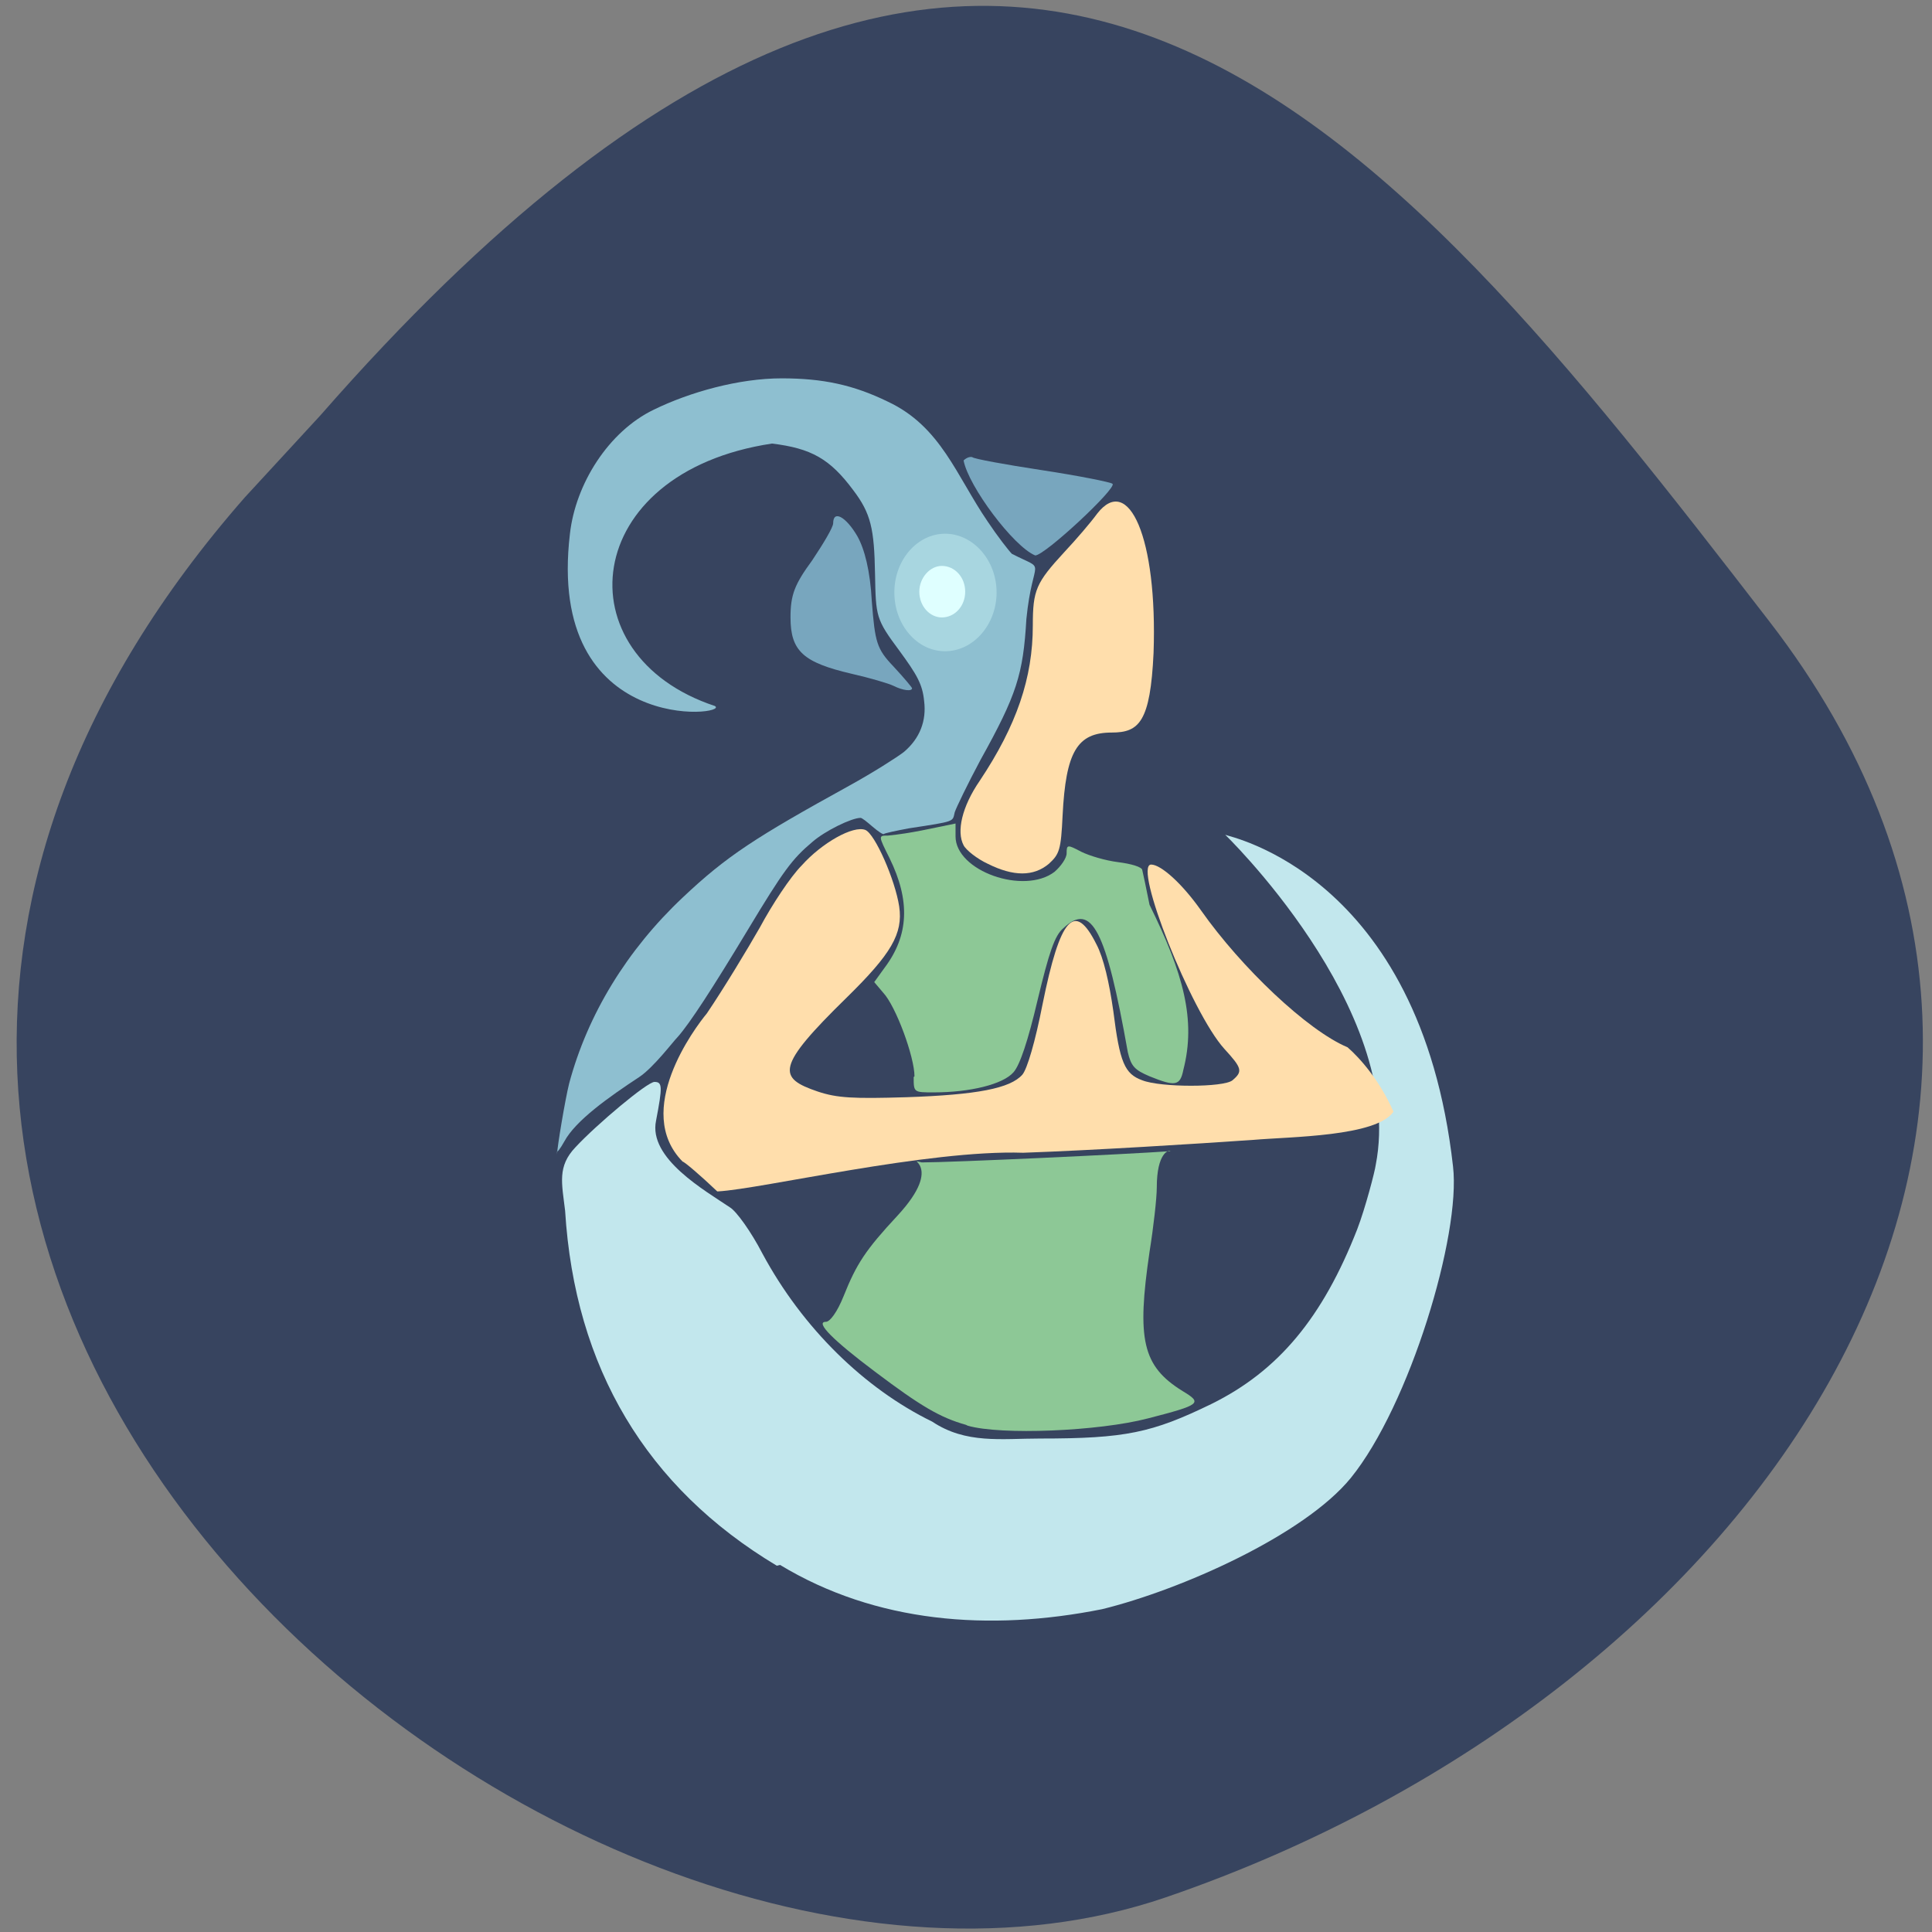 <svg xmlns="http://www.w3.org/2000/svg" viewBox="0 0 24 24"><rect x="0" y="0" width="24" height="24" fill="#808080" stroke="none"/><path d="m 3.04 6.18 c -8.48 9.68 4.08 19.91 11.44 17.39 c 7.36 -2.52 12.31 -9.62 7.5 -15.85 c -4.81 -6.23 -9.53 -12.24 -18 -2.56" style="fill:#37445f"/><path d="m 9.65 19.45 c -1.62 -0.97 -2.51 -2.46 -2.63 -4.41 c -0.04 -0.34 -0.1 -0.55 0.13 -0.79 c 0.26 -0.28 0.89 -0.81 0.98 -0.81 c 0.1 0 0.1 0.06 0.02 0.48 c -0.1 0.47 0.61 0.87 0.92 1.08 c 0.08 0.05 0.26 0.3 0.4 0.57 c 0.5 0.93 1.27 1.68 2.11 2.09 c 0.42 0.28 0.86 0.21 1.34 0.21 c 1.06 0 1.39 -0.07 2.13 -0.43 c 0.83 -0.41 1.38 -1.07 1.81 -2.17 c 0.1 -0.26 0.22 -0.72 0.23 -0.8 c 0.38 -1.95 -1.93 -4.16 -1.87 -4.1 c 0.02 0.02 2.42 0.47 2.83 4.12 c 0.1 0.85 -0.54 2.97 -1.27 3.87 c -0.58 0.71 -2.11 1.39 -3.09 1.63 c -1.4 0.28 -2.81 0.17 -4 -0.55" style="fill:#c2e7ed"/><path d="m 8.91 14.8 c -0.21 -0.2 -0.41 -0.37 -0.43 -0.37 c -0.62 -0.63 0.15 -1.66 0.3 -1.84 c 0.21 -0.31 0.5 -0.79 0.66 -1.07 c 0.15 -0.28 0.38 -0.63 0.52 -0.77 c 0.25 -0.28 0.64 -0.5 0.79 -0.44 c 0.12 0.05 0.37 0.62 0.42 0.95 c 0.05 0.34 -0.1 0.59 -0.65 1.13 c -0.89 0.87 -0.86 1 -0.36 1.17 c 0.24 0.08 0.44 0.09 1.1 0.07 c 0.88 -0.03 1.29 -0.11 1.44 -0.28 c 0.06 -0.07 0.16 -0.41 0.25 -0.87 c 0.22 -1.09 0.4 -1.29 0.67 -0.75 c 0.09 0.17 0.16 0.48 0.21 0.83 c 0.08 0.64 0.14 0.78 0.36 0.86 c 0.23 0.09 1.01 0.09 1.12 0 c 0.13 -0.11 0.12 -0.15 -0.1 -0.39 c -0.41 -0.45 -1.14 -2.29 -0.91 -2.29 c 0.12 0 0.38 0.23 0.62 0.57 c 0.5 0.71 1.32 1.49 1.82 1.7 c 0.15 0.13 0.4 0.41 0.57 0.8 c -0.21 0.31 -1.28 0.31 -1.74 0.35 c -0.72 0.05 -2 0.13 -2.86 0.16 c -1.18 -0.04 -3.25 0.45 -3.79 0.48" style="fill:#ffdeac"/><path d="m 12 17.7 c -0.32 -0.09 -0.56 -0.23 -1.13 -0.66 c -0.52 -0.39 -0.75 -0.62 -0.61 -0.62 c 0.05 0 0.14 -0.12 0.22 -0.32 c 0.16 -0.4 0.27 -0.57 0.67 -1 c 0.6 -0.65 0.07 -0.71 0.3 -0.66 c 0.36 0 2.53 -0.1 3.09 -0.14 c -0.02 -0.02 -0.17 0.02 -0.17 0.45 c 0 0.13 -0.04 0.49 -0.09 0.8 c -0.16 1.09 -0.09 1.42 0.41 1.73 c 0.25 0.15 0.23 0.17 -0.43 0.34 c -0.61 0.16 -1.83 0.21 -2.24 0.09" style="fill:#8dc896"/><path d="m 12.27 10.73 c -0.13 -0.06 -0.27 -0.17 -0.3 -0.23 c -0.09 -0.17 -0.02 -0.48 0.2 -0.8 c 0.46 -0.69 0.66 -1.28 0.66 -1.93 c 0 -0.44 0.04 -0.53 0.39 -0.91 c 0.15 -0.16 0.33 -0.37 0.41 -0.48 c 0.39 -0.5 0.75 0.3 0.7 1.73 c -0.04 0.86 -0.18 0.99 -0.52 0.99 c -0.43 0 -0.57 0.24 -0.61 1.03 c -0.02 0.43 -0.04 0.48 -0.17 0.6 c -0.19 0.16 -0.44 0.16 -0.76 0" style="fill:#ffdeac"/><path d="m 11.36 13.37 c 0 -0.24 -0.23 -0.87 -0.39 -1.04 l -0.11 -0.13 l 0.13 -0.18 c 0.3 -0.4 0.32 -0.83 0.06 -1.36 c -0.14 -0.28 -0.14 -0.28 -0.02 -0.28 c 0.3 -0.03 0.54 -0.09 0.84 -0.15 v 0.16 c 0 0.43 0.85 0.73 1.23 0.44 c 0.08 -0.07 0.15 -0.17 0.15 -0.23 c 0 -0.11 0.01 -0.11 0.18 -0.02 c 0.1 0.05 0.3 0.11 0.46 0.13 c 0.16 0.02 0.3 0.06 0.3 0.1 c 0.01 0.04 0.05 0.23 0.09 0.43 c 0.42 0.85 0.58 1.43 0.42 2.05 c -0.04 0.2 -0.1 0.21 -0.42 0.08 c -0.19 -0.08 -0.23 -0.13 -0.27 -0.3 c -0.27 -1.52 -0.45 -1.87 -0.8 -1.54 c -0.11 0.09 -0.18 0.31 -0.32 0.89 c -0.12 0.51 -0.22 0.81 -0.3 0.9 c -0.13 0.15 -0.54 0.25 -0.99 0.25 c -0.25 0 -0.25 0 -0.25 -0.19" style="fill:#8dc896"/><g style="fill:#78a6be"><path d="m 11.1 8.52 c -0.06 -0.03 -0.3 -0.1 -0.52 -0.15 c -0.6 -0.14 -0.76 -0.28 -0.76 -0.7 c 0 -0.28 0.05 -0.41 0.27 -0.71 c 0.14 -0.21 0.26 -0.41 0.26 -0.46 c 0 -0.17 0.16 -0.08 0.3 0.16 c 0.09 0.16 0.16 0.43 0.18 0.81 c 0.04 0.51 0.06 0.59 0.27 0.81 c 0.13 0.14 0.23 0.26 0.23 0.27 c 0 0.04 -0.11 0.03 -0.23 -0.03"/><path d="m 11.97 5.72 c 0.04 -0.04 0.09 -0.05 0.11 -0.04 c 0.02 0.02 0.4 0.09 0.86 0.16 c 0.46 0.07 0.86 0.15 0.88 0.17 c 0.06 0.05 -0.84 0.89 -0.96 0.89 c -0.27 -0.11 -0.83 -0.86 -0.89 -1.18"/></g><path d="m 6.92 14.34 c 0 -0.08 0.1 -0.68 0.15 -0.88 c 0.23 -0.86 0.72 -1.66 1.41 -2.31 c 0.55 -0.52 0.91 -0.75 2.07 -1.39 c 0.29 -0.16 0.59 -0.35 0.68 -0.42 c 0.2 -0.17 0.28 -0.39 0.25 -0.63 c -0.02 -0.21 -0.09 -0.33 -0.31 -0.63 c -0.29 -0.39 -0.29 -0.42 -0.3 -0.95 c -0.01 -0.56 -0.05 -0.75 -0.27 -1.04 c -0.29 -0.39 -0.52 -0.52 -1.01 -0.58 c -2.39 0.36 -2.61 2.63 -0.71 3.26 c 0.21 0.12 -2.1 0.39 -1.8 -2.14 c 0.07 -0.62 0.48 -1.27 1.04 -1.54 c 0.45 -0.22 1.06 -0.39 1.59 -0.39 c 0.51 0 0.89 0.08 1.32 0.29 c 0.66 0.31 0.85 0.92 1.24 1.49 c 0.12 0.18 0.26 0.36 0.3 0.4 c 0.45 0.23 0.26 0.01 0.18 0.81 c -0.04 0.69 -0.12 0.94 -0.57 1.75 c -0.16 0.3 -0.3 0.59 -0.32 0.65 c -0.03 0.12 0.02 0.11 -0.57 0.2 c -0.16 0.03 -0.3 0.06 -0.31 0.07 c -0.01 0.01 -0.07 -0.03 -0.14 -0.09 c -0.07 -0.06 -0.13 -0.11 -0.15 -0.11 c -0.11 0 -0.44 0.16 -0.6 0.3 c -0.25 0.21 -0.36 0.36 -0.8 1.09 c -0.44 0.73 -0.72 1.16 -0.87 1.33 c -0.06 0.06 -0.3 0.38 -0.48 0.5 c -0.38 0.25 -0.79 0.54 -0.93 0.8 c -0.05 0.09 -0.09 0.14 -0.09 0.12" style="fill:#8ebfd0"/><path d="m 12.38 7.36 c 0 0.4 -0.29 0.73 -0.64 0.73 c -0.35 0 -0.63 -0.33 -0.63 -0.73 c 0 -0.41 0.29 -0.73 0.63 -0.73 c 0.35 0 0.64 0.33 0.64 0.73" style="fill:#a8d6e0"/><path d="m 11.99 7.35 c 0 0.18 -0.13 0.32 -0.29 0.32 c -0.15 0 -0.28 -0.14 -0.28 -0.32 c 0 -0.17 0.13 -0.32 0.28 -0.32 c 0.16 0 0.29 0.14 0.29 0.32" style="fill:#dfffff"/></svg>